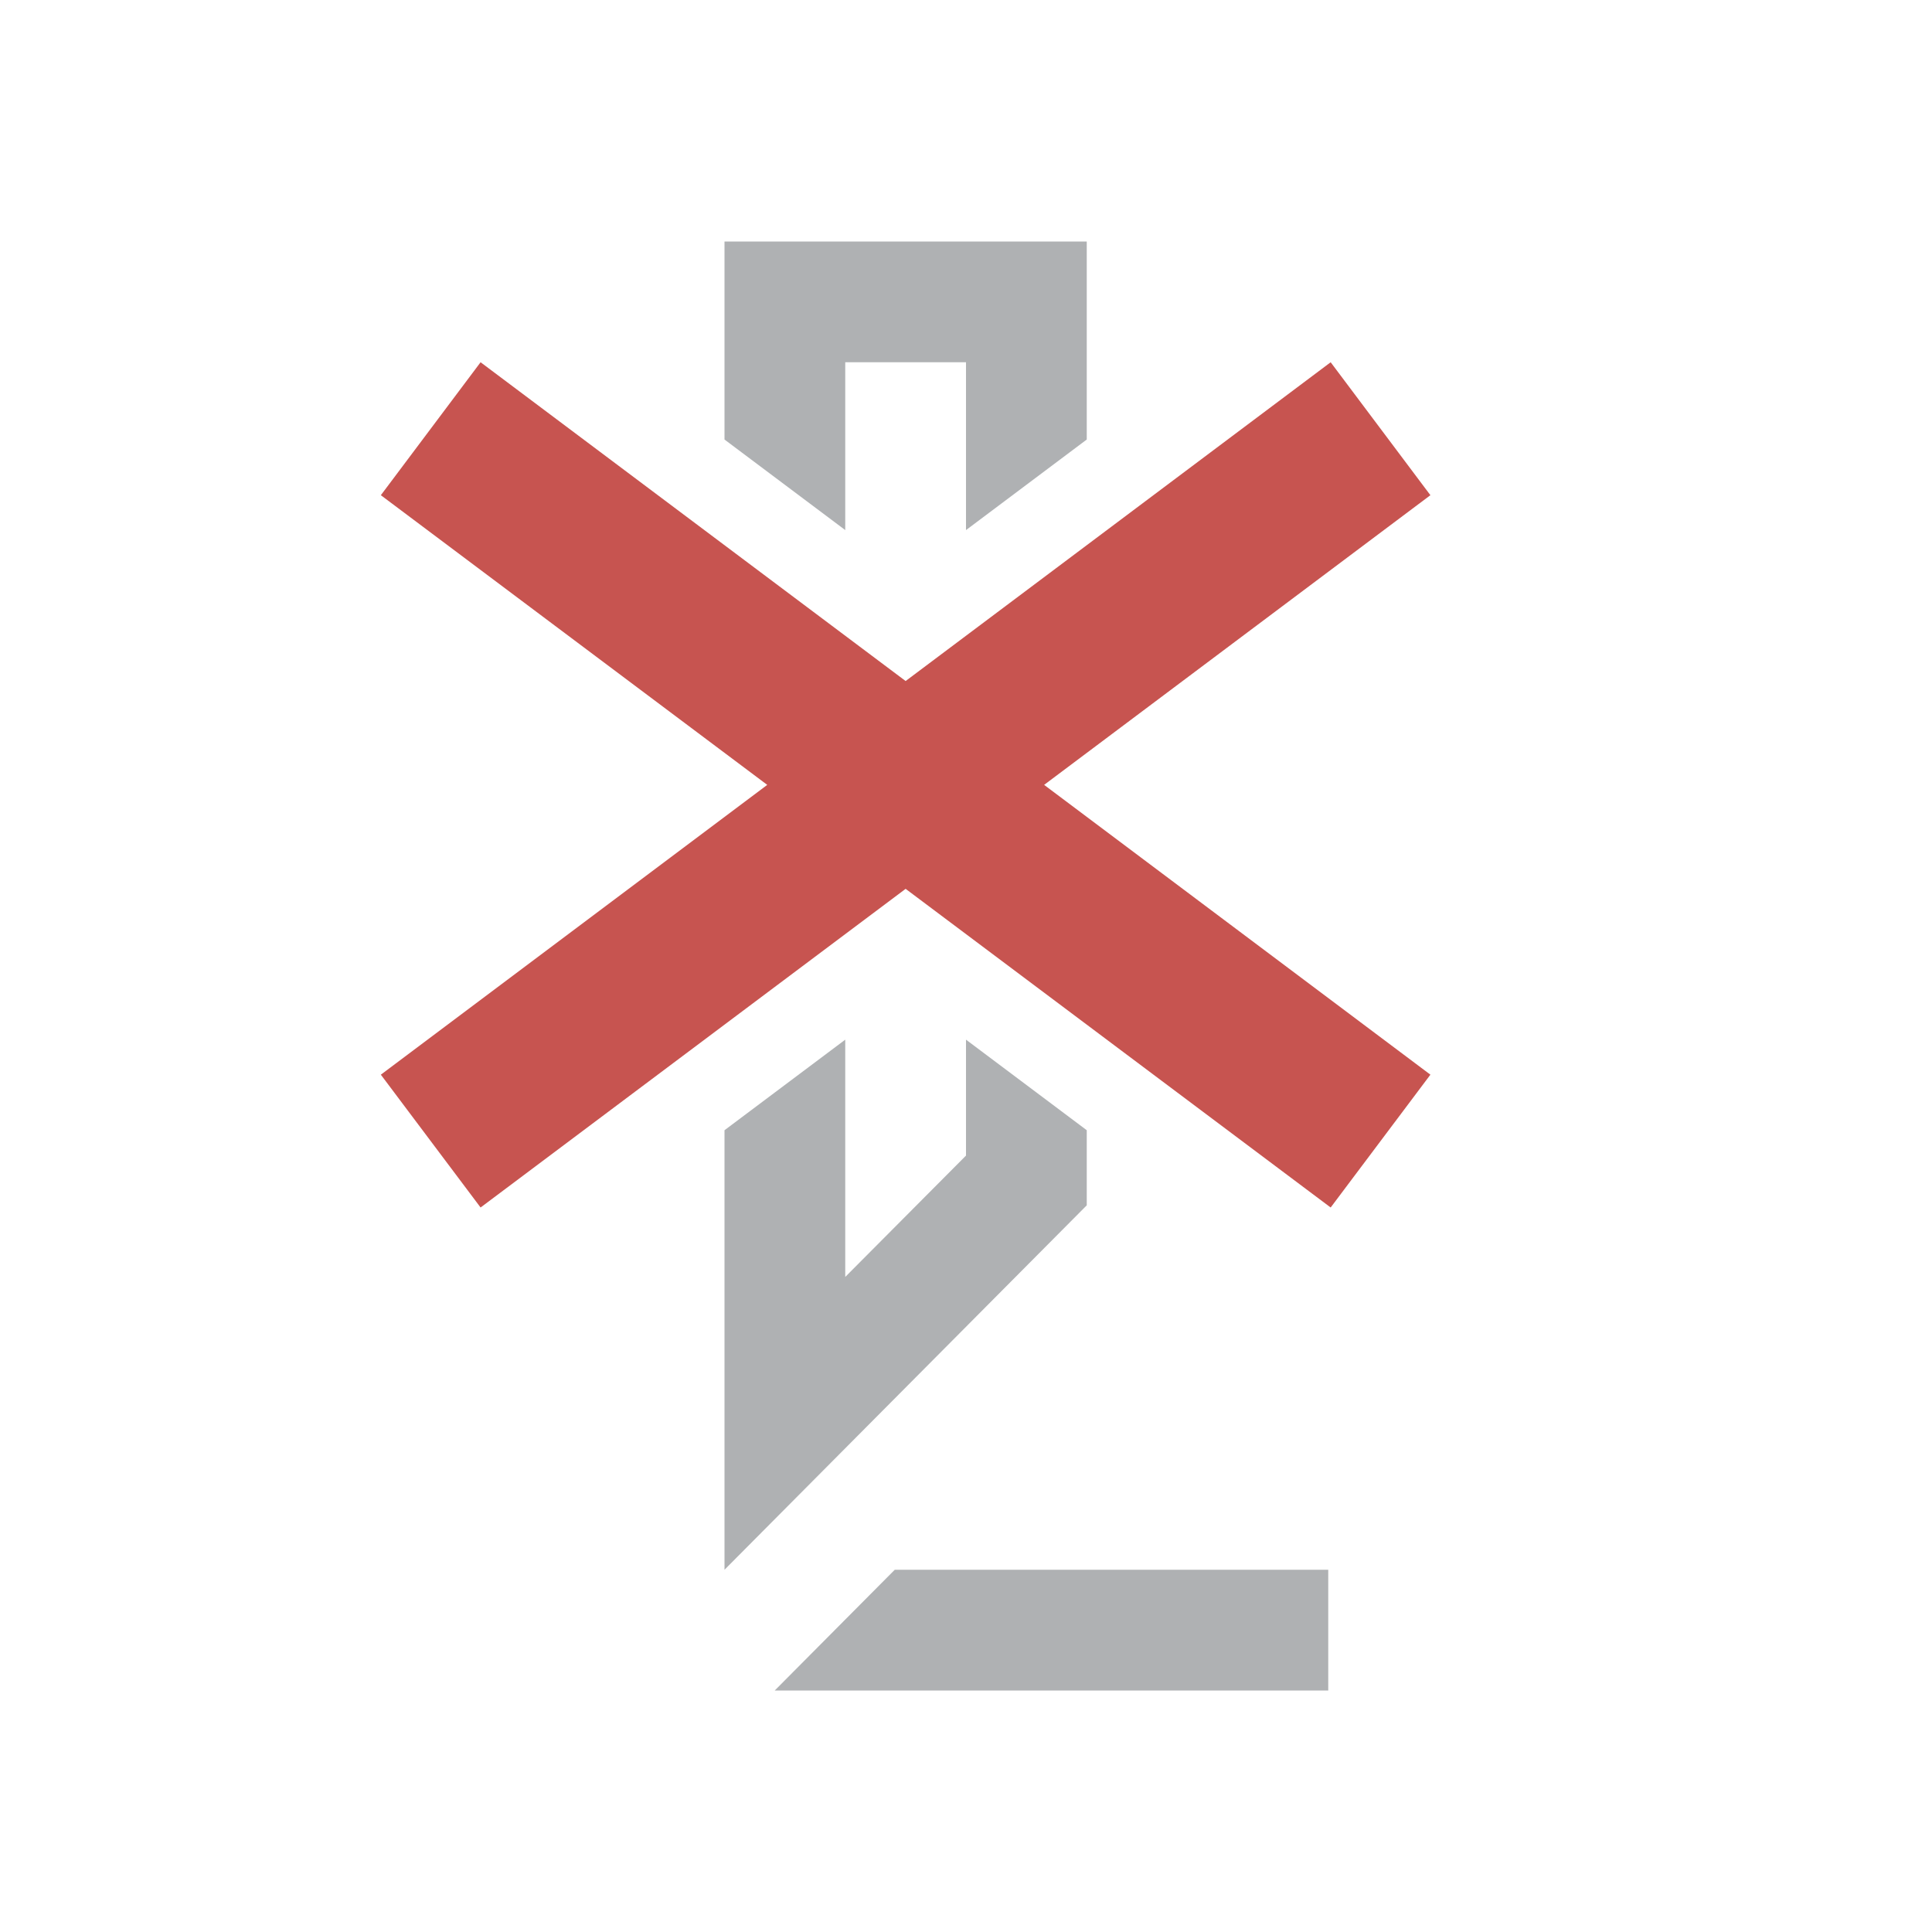 <svg xmlns="http://www.w3.org/2000/svg" width="16" height="16" viewBox="0 0 16 16"><rect id="frame" width="16" height="16" fill="none"/><g fill-rule="evenodd"><path fill="#AFB1B3" d="M9 9.36l-1-.75v.96l-1 1.005V8.61l-1 .75V13l3-3.018V9.36zM6.416 14H11v-1H7.41l-.994 1zM6 3.64V2h3v1.64l-1 .75V3H7v1.39l-1-.75z"/><path fill="#C75450" d="M11.846 4.101L11.02 3 7.5 5.64 3.98 3l-.826 1.101 3.2 2.399-3.2 2.4.826 1.1L7.5 7.361 11.02 10l.826-1.1-3.199-2.4z"/></g></svg>